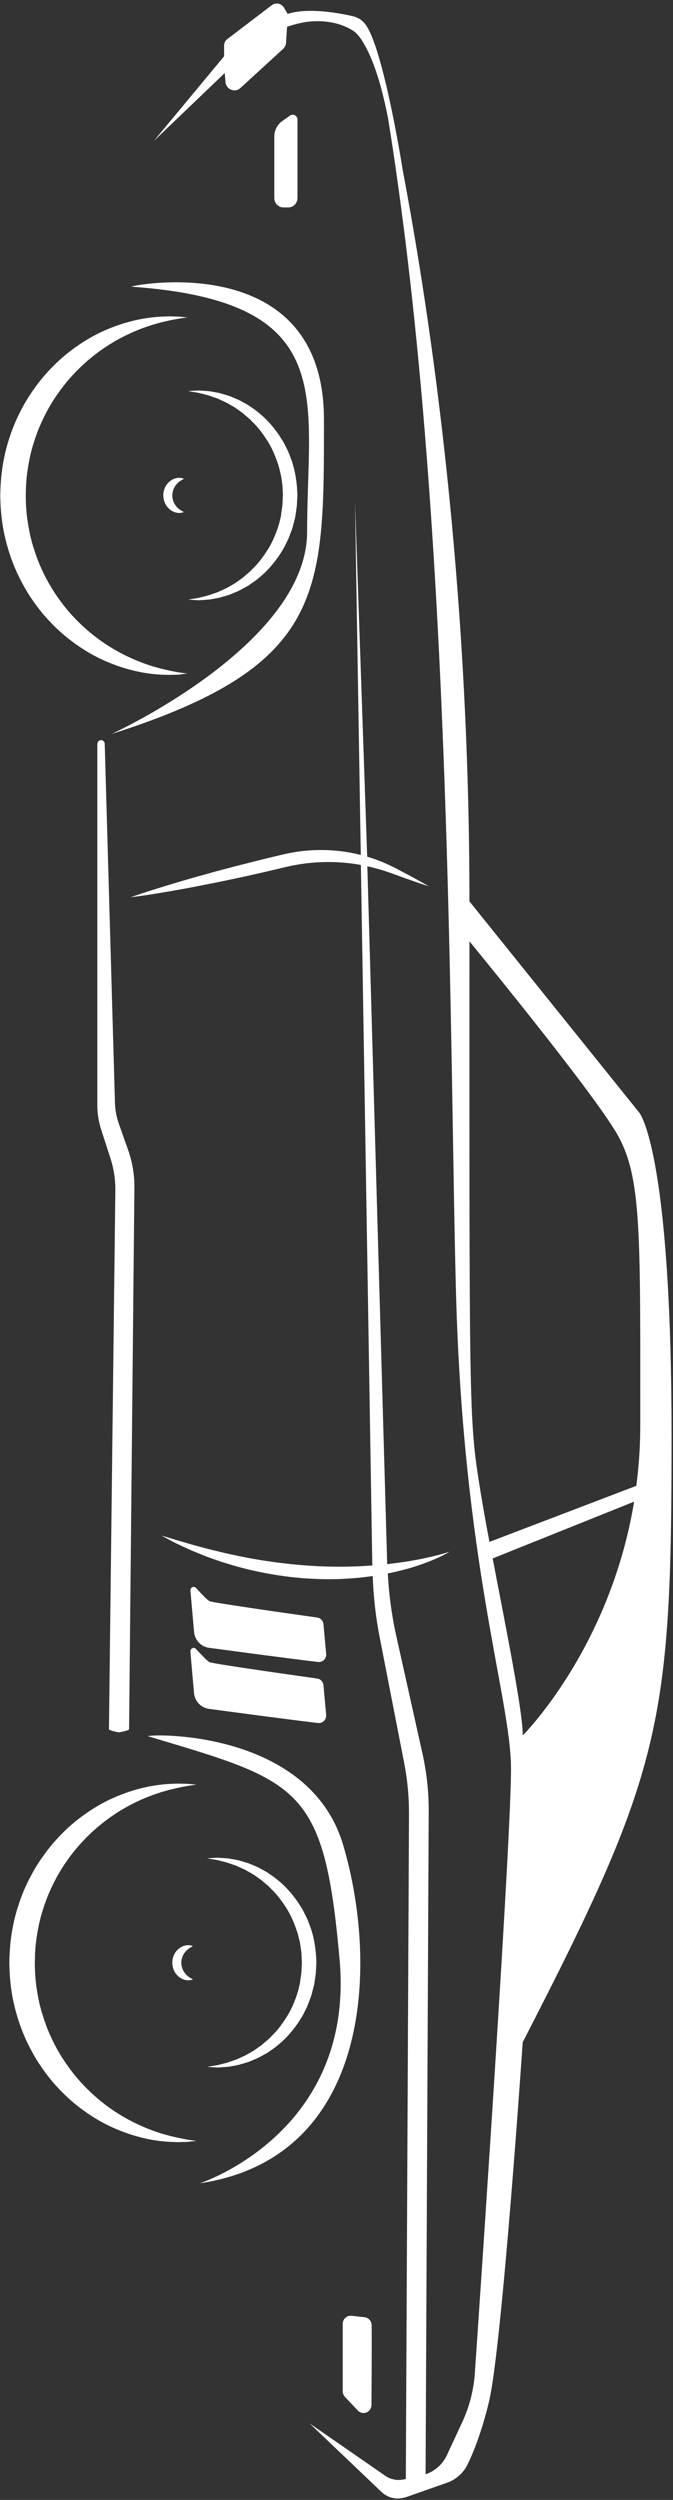 <svg width="179" height="664" viewBox="0 0 179 664" fill="none" xmlns="http://www.w3.org/2000/svg">
<rect x="0" y="0" width="179" height="664" fill="#333333" stroke="none"/>
<path d="M107.884 663.305L118.95 659.404C121.305 658.571 123.252 656.849 124.354 654.586C125.906 651.421 128.083 646.048 130.03 638.023C133.514 623.709 139.027 542.435 139.027 542.435C175.981 470.713 178.622 458.232 178.622 381.623C178.622 305.014 169.979 295.462 169.979 295.462L124.858 239.414L124.858 250.021C124.858 250.021 157.729 289.964 164.208 301.349C170.687 312.733 170.292 327.464 170.292 378.694C170.292 384.261 169.911 389.578 169.244 394.646L130.18 409.543C129.227 404.489 128.383 399.783 127.743 395.826C124.626 376.486 124.858 375.75 124.858 239.414C124.858 154.531 114.717 85.21 107.068 44.962C107.068 44.962 107.068 44.962 107.068 44.934C107.068 44.921 107.068 44.907 107.068 44.879C106.864 43.588 104.128 26.664 100.834 15.404C100.466 14.127 100.085 12.919 99.691 11.809C98.847 9.379 97.975 7.463 97.118 6.38C97.118 6.38 97.104 6.366 97.091 6.338C96.288 5.325 95.172 4.617 93.933 4.325C90.204 3.465 82.01 1.937 76.511 3.687L75.517 2.021C74.836 0.882 73.326 0.577 72.278 1.382L60.408 10.42C59.905 10.809 59.605 11.42 59.605 12.058V14.946L40.89 37.465L59.769 19.403L59.973 21.777C60.15 23.776 62.477 24.72 63.947 23.373L75.299 12.989C75.776 12.544 76.061 11.934 76.089 11.267C76.116 10.365 76.279 8.102 76.361 7.088C77.041 6.922 78.729 6.283 81.275 5.852C89.741 4.672 94.382 8.476 94.491 8.588C95.158 9.226 95.757 9.934 96.26 10.726C98.615 14.419 101.12 20.666 103.202 31.384C103.924 35.813 104.618 40.297 105.271 44.837C105.271 44.865 105.271 44.907 105.271 44.934C120.325 148.644 119.576 279.316 121.278 343.166C123.197 415.124 135.679 450.624 135.91 469.228C136.128 485.444 128.315 600.843 126.3 630.304C125.987 634.816 124.858 639.231 122.952 643.327L118.855 652.129C117.725 654.545 115.67 656.363 113.193 657.182L114.023 481.154C114.05 475.989 113.492 470.838 112.376 465.813L105.407 434.561C104.182 429.091 103.447 423.51 103.134 417.914C103.842 417.776 104.55 417.637 105.217 417.484C106.197 417.234 107.149 417.012 108.048 416.762C109.858 416.29 111.478 415.721 112.907 415.207C114.336 414.694 115.548 414.166 116.541 413.722C117.535 413.277 118.283 412.861 118.801 412.597C119.318 412.319 119.576 412.153 119.576 412.153C119.576 412.153 119.277 412.25 118.733 412.417C118.175 412.583 117.358 412.805 116.323 413.083C115.289 413.347 114.01 413.638 112.553 413.958C111.818 414.11 111.042 414.263 110.226 414.402C109.817 414.471 109.395 414.555 108.96 414.624C108.524 414.693 108.089 414.763 107.639 414.832C106.197 415.054 104.618 415.249 102.998 415.443C102.998 415.304 102.984 415.166 102.971 415.027L97.703 230.085C99.187 230.418 100.616 230.793 101.909 231.195C103.706 231.765 105.353 232.389 106.836 232.931C108.306 233.472 109.599 233.917 110.661 234.278C111.723 234.652 112.567 234.916 113.138 235.111C113.71 235.291 114.023 235.388 114.023 235.388C114.023 235.388 113.737 235.222 113.22 234.93C112.689 234.638 111.927 234.194 110.933 233.653C109.94 233.111 108.742 232.445 107.354 231.723C106.659 231.362 105.924 230.973 105.149 230.557C104.727 230.335 104.346 230.154 103.924 229.96C103.515 229.752 103.08 229.557 102.617 229.363C101.705 228.946 100.752 228.599 99.759 228.21C99.078 227.974 98.37 227.752 97.662 227.544L94.423 133.261L95.961 227.086C93.96 226.586 91.837 226.183 89.618 225.975C87.155 225.739 84.582 225.698 81.982 225.906C81.329 225.947 80.676 226.017 80.036 226.1C79.383 226.17 78.729 226.267 78.076 226.392C77.423 226.489 76.783 226.628 76.129 226.767C75.476 226.905 74.85 227.044 74.237 227.197C71.747 227.794 69.256 228.391 66.819 229.016C64.369 229.627 61.974 230.251 59.646 230.862C57.319 231.473 55.087 232.098 52.963 232.695C50.84 233.278 48.839 233.861 47.002 234.416C45.15 234.958 43.476 235.485 41.979 235.944C40.482 236.402 39.189 236.832 38.113 237.179C37.038 237.526 36.208 237.818 35.636 238.012C35.065 238.22 34.765 238.318 34.765 238.318C34.765 238.318 35.078 238.276 35.677 238.207C36.276 238.123 37.147 238.012 38.263 237.846C39.379 237.679 40.727 237.485 42.265 237.221C43.803 236.971 45.545 236.679 47.437 236.332C49.329 235.999 51.384 235.624 53.535 235.18C55.699 234.75 57.972 234.319 60.327 233.819C62.682 233.32 65.104 232.806 67.554 232.251C70.018 231.709 72.509 231.112 75 230.529C75.626 230.376 76.252 230.224 76.837 230.099C77.436 229.96 78.035 229.835 78.648 229.738C79.246 229.627 79.859 229.515 80.458 229.446C81.057 229.349 81.669 229.266 82.268 229.224C84.691 228.974 87.087 228.905 89.4 229.002C91.687 229.113 93.906 229.349 95.988 229.738L99.024 415.804C97.799 415.887 96.56 415.957 95.281 416.026C93.007 416.096 90.666 416.165 88.284 416.11C85.902 416.082 83.493 415.957 81.07 415.776C79.859 415.665 78.661 415.568 77.463 415.457C76.266 415.304 75.068 415.193 73.884 415.041C72.7 414.874 71.529 414.707 70.372 414.541C69.215 414.346 68.072 414.152 66.956 413.972C65.839 413.763 64.737 413.527 63.662 413.333C62.586 413.111 61.538 412.875 60.517 412.653C59.483 412.444 58.503 412.167 57.55 411.945C56.597 411.709 55.658 411.514 54.773 411.264C53.004 410.764 51.371 410.376 49.941 409.931C48.512 409.501 47.233 409.182 46.212 408.835C45.191 408.501 44.361 408.279 43.816 408.113C43.258 407.946 42.959 407.863 42.959 407.863C42.959 407.863 43.231 408.016 43.735 408.293C44.252 408.557 45.001 408.973 45.967 409.473C46.933 409.987 48.118 410.542 49.506 411.167C50.2 411.473 50.922 411.833 51.711 412.139C52.5 412.458 53.331 412.791 54.188 413.139C55.046 413.5 55.971 413.805 56.924 414.152C57.877 414.485 58.857 414.832 59.878 415.138C60.898 415.443 61.947 415.776 63.035 416.082C64.124 416.373 65.24 416.651 66.37 416.943C67.514 417.206 68.671 417.442 69.855 417.692C71.039 417.928 72.237 418.123 73.448 418.331C74.659 418.525 75.885 418.678 77.123 418.845C78.362 418.97 79.6 419.095 80.853 419.206C83.343 419.358 85.848 419.483 88.298 419.442C88.91 419.442 89.523 419.428 90.135 419.414C90.748 419.386 91.347 419.358 91.946 419.317C93.144 419.275 94.341 419.15 95.498 419.053C96.737 418.928 97.948 418.775 99.132 418.609C99.323 424.023 99.922 429.41 100.956 434.727L107.503 468.256C108.374 472.713 108.796 477.253 108.783 481.806L107.939 658.432L107.435 658.543C105.707 658.932 103.896 658.585 102.44 657.571L82.336 643.66L101.446 661.861C103.175 663.513 105.666 664.055 107.898 663.263L107.884 663.305ZM131.037 413.93L168.659 398.852C162.207 437.934 139.041 460.939 139.041 460.939C139.041 454.442 134.617 432.686 131.037 413.93Z" fill="white"/>
<path d="M91.279 490.067C81.914 458.496 37.596 460.634 39.447 461.189C79.764 473.185 86.243 474.406 90.326 520.514C94.409 566.621 53.127 579.907 53.127 579.907C98.956 573.049 100.643 521.652 91.279 490.081V490.067Z" fill="white"/>
<path d="M86.161 111.395C86.161 65.218 33.676 76.061 34.969 76.144C90.489 80.06 81.683 105.439 81.683 141.258C81.683 171.246 29.688 194.946 29.688 194.946C86.637 176.828 86.161 157.571 86.161 111.395Z" fill="white"/>
<path d="M86.746 439.281L86.038 431.423C85.957 430.507 85.263 429.757 84.364 429.632C78.335 428.785 56.529 425.703 55.699 425.273C55.141 424.995 53.453 423.218 52.133 421.774C51.575 421.163 50.581 421.621 50.649 422.454L51.616 433.45C51.806 435.63 53.453 437.379 55.59 437.671C62.763 438.629 78.566 440.739 84.596 441.433C85.834 441.572 86.869 440.531 86.76 439.267L86.746 439.281Z" fill="white"/>
<path d="M50.636 438.67L51.602 449.666C51.793 451.846 53.44 453.595 55.577 453.887C62.75 454.845 78.552 456.955 84.582 457.649C85.821 457.788 86.855 456.747 86.746 455.483L86.038 447.625C85.957 446.709 85.263 445.959 84.364 445.834C78.335 444.987 56.529 441.905 55.699 441.475C55.141 441.183 53.453 439.42 52.133 437.976C51.575 437.365 50.581 437.823 50.649 438.656L50.636 438.67Z" fill="white"/>
<path d="M98.806 638.773C98.833 634.691 98.901 622.363 98.847 617.587C98.847 616.504 98.03 615.588 96.968 615.477L93.497 615.088C92.245 614.949 91.156 615.949 91.156 617.226L91.156 635.136C91.156 635.691 91.374 636.232 91.742 636.621L95.172 640.259C95.811 640.925 96.791 641.106 97.608 640.703C98.329 640.342 98.792 639.606 98.792 638.787L98.806 638.773Z" fill="white"/>
<path d="M34.33 459.329L35.745 315.732C35.745 315.524 35.745 315.315 35.745 315.107C35.745 311.845 35.187 308.624 34.112 305.555L31.621 298.516C30.981 296.698 30.627 294.796 30.573 292.866L27.851 197.542C27.837 197 27.401 196.57 26.857 196.584C26.326 196.584 25.89 197.028 25.89 197.583L25.89 293.629C25.89 295.781 26.231 297.919 26.884 299.96L29.389 307.68C30.246 310.331 30.682 313.094 30.682 315.885L28.98 459.315C28.98 459.62 31.43 460.12 31.634 460.12C31.852 460.12 34.289 459.62 34.316 459.329H34.33Z" fill="white"/>
<path d="M50.608 568.8C51.684 568.703 52.255 568.648 52.255 568.648C52.255 568.648 51.684 568.564 50.622 568.412C50.091 568.356 49.438 568.231 48.676 568.078C48.295 568.009 47.9 567.926 47.464 567.842C47.029 567.745 46.58 567.634 46.103 567.523C45.858 567.467 45.613 567.412 45.368 567.356C45.123 567.287 44.864 567.218 44.592 567.148C44.075 566.995 43.517 566.857 42.959 566.69C42.401 566.509 41.816 566.315 41.217 566.107C40.618 565.912 40.005 565.649 39.366 565.413C36.847 564.413 34.098 563.08 31.308 561.317C28.517 559.568 25.714 557.346 23.059 554.709C22.719 554.389 22.406 554.028 22.079 553.681C21.753 553.334 21.412 553.001 21.113 552.64C20.487 551.918 19.847 551.182 19.262 550.405C18.649 549.641 18.091 548.822 17.506 548.017C17.22 547.614 16.962 547.184 16.676 546.767L16.267 546.128L15.886 545.476C14.838 543.741 13.913 541.894 13.082 539.992C12.878 539.506 12.688 539.034 12.483 538.548C12.306 538.062 12.13 537.562 11.953 537.063C11.762 536.577 11.612 536.063 11.449 535.563C11.299 535.063 11.109 534.564 10.986 534.05C10.387 532.009 10.02 529.899 9.693 527.775C9.394 525.65 9.271 523.485 9.258 521.333L9.298 519.68C9.298 519.403 9.298 519.083 9.326 518.834L9.38 518.056C9.421 517.528 9.435 517.029 9.503 516.501L9.693 514.905C10.02 512.78 10.401 510.67 10.986 508.629C11.109 508.116 11.299 507.616 11.449 507.116C11.612 506.616 11.762 506.102 11.953 505.616C12.13 505.117 12.306 504.631 12.483 504.131C12.688 503.645 12.892 503.159 13.082 502.687C13.926 500.785 14.838 498.939 15.886 497.203L16.267 496.551L16.676 495.912C16.948 495.495 17.22 495.065 17.506 494.662C18.091 493.857 18.649 493.038 19.262 492.274C20.446 490.72 21.753 489.303 23.059 487.971C23.726 487.318 24.38 486.666 25.074 486.069C25.414 485.777 25.741 485.458 26.095 485.18C26.448 484.902 26.789 484.611 27.129 484.333C27.81 483.764 28.531 483.278 29.212 482.75C29.919 482.278 30.614 481.806 31.308 481.348C34.098 479.585 36.847 478.252 39.366 477.253C40.005 477.016 40.604 476.767 41.217 476.558C41.816 476.364 42.401 476.17 42.959 475.975C43.531 475.809 44.075 475.656 44.592 475.517C44.851 475.448 45.109 475.378 45.368 475.309C45.627 475.253 45.872 475.198 46.103 475.142C46.58 475.031 47.042 474.92 47.464 474.823C47.9 474.74 48.308 474.656 48.676 474.587C49.438 474.434 50.078 474.323 50.608 474.254C51.67 474.101 52.242 474.018 52.242 474.018C52.242 474.018 51.67 473.962 50.595 473.865C50.05 473.809 49.397 473.782 48.608 473.768C48.213 473.768 47.791 473.74 47.342 473.74C46.893 473.754 46.416 473.768 45.899 473.782C43.871 473.865 41.394 474.101 38.603 474.726C35.813 475.35 32.696 476.336 29.443 477.849C26.203 479.363 22.869 481.459 19.657 484.111C18.064 485.458 16.499 486.929 15.029 488.568C13.531 490.178 12.157 491.983 10.85 493.885C9.53 495.773 8.386 497.842 7.338 499.98C6.277 502.118 5.419 504.395 4.684 506.727C3.949 509.06 3.418 511.475 3.037 513.933L2.806 515.779C2.724 516.39 2.697 517.056 2.643 517.681L2.574 518.639C2.547 518.972 2.547 519.236 2.534 519.528L2.479 521.36C2.52 523.845 2.683 526.331 3.051 528.788C3.133 529.399 3.255 530.01 3.364 530.621L3.541 531.537L3.759 532.439C3.908 533.036 4.031 533.633 4.194 534.23C4.371 534.813 4.534 535.41 4.711 535.994C5.446 538.326 6.304 540.589 7.366 542.727C8.414 544.865 9.557 546.934 10.877 548.822L11.354 549.53L11.857 550.224C12.198 550.682 12.524 551.14 12.878 551.585C13.586 552.459 14.28 553.334 15.042 554.125C16.512 555.764 18.078 557.235 19.67 558.582C22.882 561.234 26.203 563.33 29.443 564.843C32.682 566.357 35.799 567.356 38.59 567.981C41.38 568.62 43.857 568.856 45.885 568.925C46.389 568.939 46.865 568.953 47.328 568.967C47.777 568.967 48.213 568.939 48.594 568.939C49.383 568.925 50.037 568.897 50.581 568.842L50.608 568.8Z" fill="white"/>
<path d="M79.845 526.483L79.736 526.942C79.587 527.552 79.451 528.149 79.301 528.76C78.579 531.134 77.668 533.411 76.415 535.452C75.163 537.451 73.788 539.339 72.196 540.839C71.461 541.658 70.59 542.283 69.828 542.977C69.637 543.157 69.433 543.296 69.215 543.449C69.011 543.602 68.807 543.741 68.603 543.879C68.194 544.157 67.799 544.462 67.391 544.726C66.969 544.962 66.561 545.198 66.166 545.42C65.758 545.643 65.377 545.892 64.968 546.059C64.573 546.24 64.179 546.434 63.798 546.601C63.417 546.767 63.049 546.975 62.668 547.086C61.919 547.35 61.212 547.586 60.558 547.822C59.891 548.003 59.279 548.155 58.721 548.294C58.435 548.364 58.176 548.433 57.918 548.503C57.659 548.558 57.428 548.586 57.21 548.628C56.761 548.697 56.38 548.766 56.08 548.808C55.454 548.919 55.127 548.975 55.127 548.975C55.127 548.975 55.468 549.002 56.08 549.044C56.393 549.058 56.788 549.086 57.237 549.113C57.468 549.113 57.714 549.141 57.972 549.141C58.231 549.127 58.517 549.113 58.802 549.086C59.388 549.044 60.055 549.016 60.762 548.947C61.47 548.836 62.232 548.683 63.063 548.53C63.485 548.475 63.879 548.308 64.315 548.197C64.751 548.072 65.186 547.947 65.635 547.808C66.098 547.697 66.534 547.475 66.996 547.295C67.459 547.1 67.922 546.906 68.412 546.698C68.888 546.476 69.338 546.198 69.828 545.948C70.073 545.823 70.304 545.684 70.549 545.559C70.794 545.434 71.039 545.295 71.27 545.129C72.196 544.476 73.203 543.852 74.101 543.032C76.007 541.519 77.708 539.534 79.246 537.34C79.6 536.771 79.968 536.202 80.335 535.619C80.689 535.036 80.962 534.397 81.288 533.772C81.438 533.467 81.601 533.147 81.751 532.828C81.873 532.495 82.01 532.176 82.132 531.842C82.363 531.176 82.649 530.523 82.853 529.843C83.03 529.149 83.221 528.455 83.398 527.761L83.534 527.233L83.629 526.678L83.793 525.567L83.956 524.456C83.983 524.262 83.997 524.095 84.01 523.929L84.038 523.415L84.147 521.277C84.078 518.375 83.697 515.474 82.853 512.739C82.649 512.058 82.377 511.406 82.132 510.739C82.01 510.406 81.873 510.087 81.751 509.754C81.601 509.434 81.438 509.129 81.288 508.81C80.962 508.199 80.689 507.56 80.335 506.963C79.968 506.38 79.614 505.811 79.246 505.242C77.708 503.048 76.007 501.077 74.101 499.549C73.203 498.73 72.196 498.105 71.27 497.453C71.039 497.286 70.794 497.148 70.549 497.023C70.304 496.884 70.059 496.759 69.828 496.62C69.351 496.37 68.888 496.092 68.412 495.87C67.936 495.662 67.459 495.468 66.996 495.273C66.534 495.093 66.098 494.871 65.635 494.76C65.186 494.621 64.737 494.496 64.315 494.371C63.879 494.26 63.485 494.093 63.063 494.038C62.232 493.885 61.47 493.732 60.762 493.621C60.041 493.552 59.374 493.524 58.789 493.482C58.489 493.468 58.217 493.441 57.945 493.427C57.686 493.427 57.441 493.455 57.21 493.455C56.761 493.482 56.366 493.496 56.053 493.524C55.427 493.566 55.087 493.593 55.087 493.593C55.087 493.593 55.413 493.649 56.039 493.76C56.352 493.815 56.733 493.871 57.183 493.94C57.4 493.982 57.645 494.01 57.904 494.065C58.149 494.135 58.421 494.19 58.694 494.274C59.252 494.413 59.864 494.565 60.517 494.746C61.171 494.996 61.879 495.218 62.627 495.482C63.008 495.593 63.362 495.801 63.757 495.967C64.138 496.148 64.533 496.328 64.927 496.509C65.336 496.675 65.717 496.939 66.125 497.161C66.52 497.384 66.942 497.62 67.35 497.856C67.759 498.105 68.153 498.411 68.562 498.703C68.766 498.841 68.97 498.994 69.174 499.133C69.378 499.272 69.596 499.424 69.787 499.605C70.562 500.299 71.434 500.924 72.155 501.743C73.748 503.242 75.122 505.131 76.374 507.13C77.613 509.157 78.525 511.448 79.26 513.822C79.41 514.432 79.546 515.029 79.696 515.64L79.805 516.099L79.873 516.571L80.009 517.501L80.145 518.431C80.199 518.736 80.186 519.056 80.213 519.375L80.294 521.263L80.199 523.193L80.172 523.707C80.172 523.873 80.158 524.04 80.131 524.193L79.995 525.095L79.859 525.997L79.805 526.442L79.845 526.483Z" fill="white"/>
<path d="M51.166 525.775C51.262 525.734 51.316 525.72 51.316 525.72C51.316 525.72 51.262 525.692 51.166 525.636C51.071 525.595 50.922 525.525 50.758 525.428C50.676 525.387 50.595 525.331 50.5 525.275C50.404 525.206 50.309 525.151 50.214 525.081C50.01 524.942 49.805 524.762 49.615 524.581C49.424 524.387 49.22 524.165 49.057 523.915C48.88 523.679 48.73 523.401 48.608 523.124C48.485 522.846 48.39 522.54 48.322 522.249C48.267 521.943 48.227 521.638 48.227 521.333V521.305V521.221V521.055C48.227 520.93 48.24 520.874 48.254 520.819C48.254 520.708 48.294 520.541 48.322 520.388C48.403 520.097 48.485 519.791 48.608 519.514C48.744 519.236 48.88 518.958 49.057 518.722C49.22 518.473 49.424 518.264 49.615 518.056C49.819 517.862 50.023 517.695 50.214 517.556C50.418 517.417 50.595 517.292 50.772 517.209C50.935 517.112 51.071 517.056 51.166 517.001C51.262 516.945 51.316 516.918 51.316 516.918C51.316 516.918 51.262 516.89 51.166 516.862C51.071 516.834 50.908 516.751 50.704 516.723C50.595 516.709 50.486 516.682 50.363 516.668C50.241 516.668 50.105 516.668 49.955 516.654C49.656 516.654 49.329 516.709 48.962 516.82C48.608 516.931 48.213 517.098 47.859 517.362C47.478 517.612 47.138 517.945 46.825 518.334C46.511 518.736 46.267 519.194 46.09 519.708C46.008 519.972 45.926 520.222 45.885 520.527C45.858 520.68 45.844 520.833 45.844 520.93V521.096L45.831 521.18V521.221V521.319C45.844 521.874 45.926 522.415 46.103 522.929C46.28 523.443 46.525 523.915 46.838 524.304C47.151 524.692 47.492 525.026 47.873 525.275C48.24 525.525 48.621 525.692 48.975 525.817C49.343 525.928 49.669 525.97 49.969 525.984C50.118 525.984 50.255 525.984 50.377 525.97C50.513 525.956 50.622 525.928 50.731 525.914C50.935 525.886 51.071 525.803 51.18 525.775H51.166Z" fill="white"/>
<path d="M48.199 179.077C49.275 178.98 49.846 178.924 49.846 178.924C49.846 178.924 49.275 178.841 48.213 178.688C47.682 178.632 47.029 178.508 46.267 178.355C45.885 178.285 45.491 178.202 45.055 178.119C44.62 178.022 44.17 177.911 43.694 177.799C43.449 177.744 43.204 177.688 42.959 177.633C42.714 177.563 42.455 177.494 42.183 177.425C41.666 177.272 41.108 177.133 40.55 176.966C39.992 176.786 39.406 176.592 38.807 176.383C38.209 176.189 37.596 175.925 36.956 175.689C34.438 174.69 31.689 173.357 28.899 171.594C26.108 169.844 23.304 167.623 20.65 164.985C20.31 164.666 19.997 164.305 19.67 163.958C19.343 163.611 19.003 163.277 18.704 162.916C18.078 162.194 17.438 161.459 16.853 160.681C16.24 159.918 15.682 159.098 15.097 158.293C14.811 157.891 14.552 157.46 14.267 157.044L13.858 156.405L13.477 155.752C12.429 154.017 11.504 152.171 10.673 150.269C10.469 149.783 10.278 149.311 10.074 148.825C9.897 148.339 9.72 147.839 9.543 147.339C9.353 146.853 9.203 146.339 9.04 145.84C8.89 145.34 8.7 144.84 8.577 144.326C7.978 142.286 7.611 140.175 7.284 138.051C6.984 135.927 6.862 133.761 6.848 131.609L6.889 129.957C6.889 129.679 6.889 129.36 6.916 129.11L6.971 128.333C7.012 127.805 7.025 127.305 7.093 126.778L7.284 125.181C7.611 123.057 7.992 120.947 8.577 118.92C8.7 118.406 8.89 117.906 9.04 117.406C9.203 116.906 9.353 116.393 9.543 115.907C9.72 115.407 9.897 114.921 10.074 114.421C10.278 113.935 10.483 113.449 10.673 112.977C11.517 111.075 12.429 109.229 13.477 107.493L13.858 106.841L14.267 106.202C14.539 105.786 14.811 105.355 15.097 104.953C15.682 104.148 16.24 103.328 16.853 102.565C18.037 101.01 19.343 99.594 20.65 98.261C21.317 97.608 21.971 96.956 22.665 96.359C23.005 96.067 23.332 95.748 23.686 95.47C24.039 95.193 24.38 94.901 24.72 94.624C25.401 94.054 26.122 93.568 26.802 93.041C27.51 92.569 28.204 92.097 28.899 91.638C31.689 89.875 34.438 88.543 36.956 87.543C37.596 87.307 38.195 87.057 38.807 86.849C39.406 86.654 39.992 86.46 40.55 86.266C41.121 86.099 41.666 85.946 42.183 85.808C42.442 85.738 42.7 85.669 42.959 85.599C43.218 85.544 43.463 85.488 43.694 85.433C44.17 85.322 44.633 85.21 45.055 85.113C45.491 85.03 45.899 84.947 46.267 84.877C47.029 84.725 47.668 84.614 48.199 84.544C49.261 84.391 49.833 84.308 49.833 84.308C49.833 84.308 49.261 84.252 48.186 84.155C47.641 84.1 46.988 84.072 46.198 84.058C45.804 84.058 45.382 84.03 44.933 84.03C44.483 84.044 44.007 84.058 43.49 84.072C41.462 84.155 38.984 84.391 36.194 85.016C33.404 85.641 30.287 86.627 27.034 88.14C23.794 89.653 20.46 91.75 17.247 94.401C15.655 95.748 14.09 97.22 12.62 98.858C11.122 100.468 9.748 102.273 8.441 104.175C7.121 106.063 5.977 108.132 4.929 110.27C3.868 112.408 3.01 114.685 2.275 117.018C1.54 119.35 1.009 121.766 0.628 124.223L0.397 126.07C0.315 126.68 0.288 127.347 0.233 127.972L0.165 128.93C0.138 129.263 0.138 129.527 0.124 129.818L0.07 131.651C0.111 134.136 0.274 136.621 0.642 139.078C0.723 139.689 0.846 140.3 0.955 140.911L1.132 141.827L1.349 142.73C1.499 143.327 1.622 143.924 1.785 144.521C1.962 145.104 2.125 145.701 2.302 146.284C3.037 148.616 3.895 150.879 4.956 153.017C6.005 155.156 7.148 157.224 8.468 159.112L8.945 159.82L9.448 160.515C9.788 160.973 10.115 161.431 10.469 161.875C11.177 162.75 11.871 163.624 12.633 164.416C14.103 166.054 15.668 167.526 17.261 168.872C20.473 171.524 23.794 173.621 27.034 175.134C30.273 176.647 33.39 177.647 36.194 178.272C38.984 178.91 41.462 179.146 43.49 179.216C43.993 179.229 44.47 179.243 44.933 179.257C45.382 179.257 45.817 179.229 46.198 179.229C46.988 179.216 47.641 179.188 48.186 179.132L48.199 179.077Z" fill="white"/>
<path d="M74.796 136.774L74.687 137.232C74.537 137.843 74.401 138.44 74.251 139.051C73.53 141.425 72.618 143.716 71.366 145.742C70.113 147.742 68.739 149.63 67.146 151.129C66.411 151.948 65.54 152.573 64.778 153.267C64.587 153.448 64.383 153.587 64.165 153.739C63.961 153.892 63.757 154.031 63.553 154.17C63.144 154.447 62.75 154.753 62.341 155.017C61.919 155.253 61.511 155.489 61.116 155.711C60.708 155.933 60.327 156.183 59.919 156.349C59.524 156.53 59.129 156.724 58.748 156.891C58.367 157.058 57.999 157.266 57.618 157.377C56.87 157.641 56.162 157.877 55.508 158.113C54.842 158.293 54.229 158.446 53.671 158.585C53.385 158.654 53.127 158.724 52.868 158.793C52.609 158.848 52.378 158.876 52.16 158.918C51.711 158.987 51.33 159.057 51.03 159.098C50.404 159.209 50.078 159.265 50.078 159.265C50.078 159.265 50.418 159.293 51.03 159.334C51.343 159.348 51.738 159.376 52.187 159.404C52.419 159.404 52.664 159.432 52.922 159.432C53.181 159.418 53.467 159.404 53.753 159.376C54.338 159.334 55.005 159.307 55.713 159.237C56.42 159.126 57.183 158.973 58.013 158.821C58.435 158.765 58.83 158.599 59.265 158.488C59.701 158.363 60.136 158.238 60.586 158.099C61.048 157.988 61.484 157.766 61.947 157.585C62.409 157.391 62.872 157.196 63.362 156.988C63.839 156.766 64.288 156.488 64.778 156.238C65.023 156.113 65.254 155.975 65.499 155.85C65.744 155.725 65.989 155.586 66.221 155.419C67.146 154.767 68.153 154.142 69.052 153.323C70.957 151.81 72.659 149.824 74.197 147.631C74.551 147.061 74.918 146.492 75.286 145.909C75.639 145.326 75.912 144.687 76.238 144.063C76.388 143.757 76.552 143.438 76.701 143.119C76.824 142.785 76.96 142.466 77.082 142.133C77.314 141.466 77.6 140.814 77.804 140.134C77.981 139.439 78.171 138.745 78.348 138.051L78.484 137.523L78.579 136.968L78.743 135.857L78.906 134.747C78.933 134.552 78.947 134.386 78.961 134.219L78.988 133.706L79.097 131.567C79.029 128.666 78.648 125.764 77.804 123.029C77.6 122.349 77.327 121.696 77.082 121.03C76.96 120.697 76.824 120.377 76.701 120.044C76.552 119.725 76.388 119.419 76.238 119.1C75.925 118.489 75.639 117.851 75.286 117.254C74.918 116.67 74.564 116.101 74.197 115.532C72.659 113.338 70.957 111.367 69.052 109.84C68.153 109.021 67.146 108.396 66.221 107.743C65.989 107.577 65.744 107.438 65.499 107.313C65.254 107.174 65.009 107.049 64.778 106.91C64.301 106.66 63.839 106.383 63.362 106.161C62.886 105.952 62.409 105.758 61.947 105.564C61.484 105.383 61.048 105.147 60.586 105.05C60.136 104.911 59.687 104.786 59.265 104.661C58.83 104.55 58.435 104.384 58.013 104.328C57.183 104.175 56.42 104.023 55.713 103.912C54.991 103.842 54.324 103.814 53.739 103.773C53.44 103.759 53.167 103.731 52.895 103.717C52.636 103.717 52.392 103.745 52.16 103.745C51.711 103.773 51.316 103.787 51.003 103.814C50.377 103.856 50.037 103.884 50.037 103.884C50.037 103.884 50.364 103.939 50.99 104.05C51.303 104.106 51.684 104.161 52.133 104.231C52.351 104.272 52.596 104.3 52.854 104.356C53.099 104.425 53.371 104.481 53.644 104.55C54.202 104.689 54.814 104.842 55.468 105.022C56.121 105.272 56.829 105.494 57.577 105.758C57.959 105.869 58.312 106.077 58.707 106.244C59.088 106.424 59.483 106.605 59.878 106.785C60.286 106.952 60.667 107.216 61.075 107.438C61.47 107.66 61.892 107.896 62.3 108.132C62.709 108.382 63.104 108.687 63.512 108.979C63.716 109.118 63.92 109.271 64.124 109.409C64.329 109.548 64.546 109.701 64.737 109.881C65.513 110.576 66.384 111.2 67.105 112.019C68.698 113.519 70.073 115.407 71.325 117.406C72.563 119.433 73.475 121.724 74.21 124.098C74.36 124.709 74.496 125.306 74.646 125.917L74.755 126.375L74.823 126.847L74.959 127.777L75.095 128.707C75.15 129.013 75.136 129.332 75.163 129.652L75.245 131.54L75.15 133.469L75.122 133.983C75.122 134.15 75.109 134.316 75.081 134.469L74.945 135.372L74.809 136.274L74.755 136.718L74.796 136.774Z" fill="white"/>
<path d="M48.771 136.052C48.866 136.01 48.921 135.996 48.921 135.996C48.921 135.996 48.866 135.969 48.771 135.913C48.676 135.871 48.526 135.802 48.363 135.705C48.281 135.663 48.199 135.608 48.104 135.552C48.009 135.483 47.913 135.427 47.818 135.358C47.614 135.219 47.41 135.038 47.219 134.858C47.029 134.663 46.825 134.441 46.661 134.191C46.484 133.955 46.334 133.678 46.212 133.4C46.09 133.122 45.994 132.817 45.926 132.525C45.872 132.22 45.831 131.915 45.831 131.609V131.581V131.498V131.331C45.831 131.206 45.844 131.151 45.858 131.095C45.858 130.984 45.899 130.818 45.926 130.665C46.008 130.373 46.09 130.068 46.212 129.79C46.348 129.513 46.484 129.235 46.661 128.999C46.825 128.749 47.029 128.541 47.219 128.333C47.423 128.138 47.628 127.972 47.818 127.833C48.022 127.694 48.199 127.569 48.376 127.486C48.54 127.389 48.676 127.333 48.771 127.277C48.866 127.222 48.921 127.194 48.921 127.194C48.921 127.194 48.866 127.166 48.771 127.125C48.676 127.097 48.512 127.014 48.308 126.986C48.199 126.972 48.09 126.944 47.968 126.93C47.845 126.93 47.709 126.93 47.56 126.917C47.26 126.917 46.934 126.972 46.566 127.083C46.212 127.194 45.817 127.361 45.463 127.625C45.082 127.874 44.742 128.208 44.429 128.596C44.116 128.999 43.871 129.457 43.694 129.971C43.612 130.235 43.531 130.485 43.49 130.79C43.463 130.943 43.449 131.095 43.449 131.193V131.359L43.435 131.443V131.484V131.581C43.449 132.137 43.531 132.678 43.708 133.192C43.885 133.706 44.13 134.178 44.443 134.566C44.756 134.955 45.096 135.302 45.477 135.538C45.845 135.788 46.226 135.955 46.58 136.08C46.947 136.191 47.274 136.232 47.573 136.246C47.723 136.246 47.859 136.246 47.981 136.232C48.118 136.218 48.227 136.191 48.335 136.177C48.54 136.149 48.676 136.066 48.785 136.038L48.771 136.052Z" fill="white"/>
<path d="M79.124 52.612L79.124 31.773C79.124 30.732 77.981 30.121 77.137 30.704L75.081 32.148C73.748 33.078 72.958 34.619 72.958 36.271L72.958 52.612C72.958 53.986 74.047 55.097 75.394 55.097H76.674C78.021 55.097 79.11 53.986 79.11 52.612H79.124Z" fill="white"/>
</svg>

